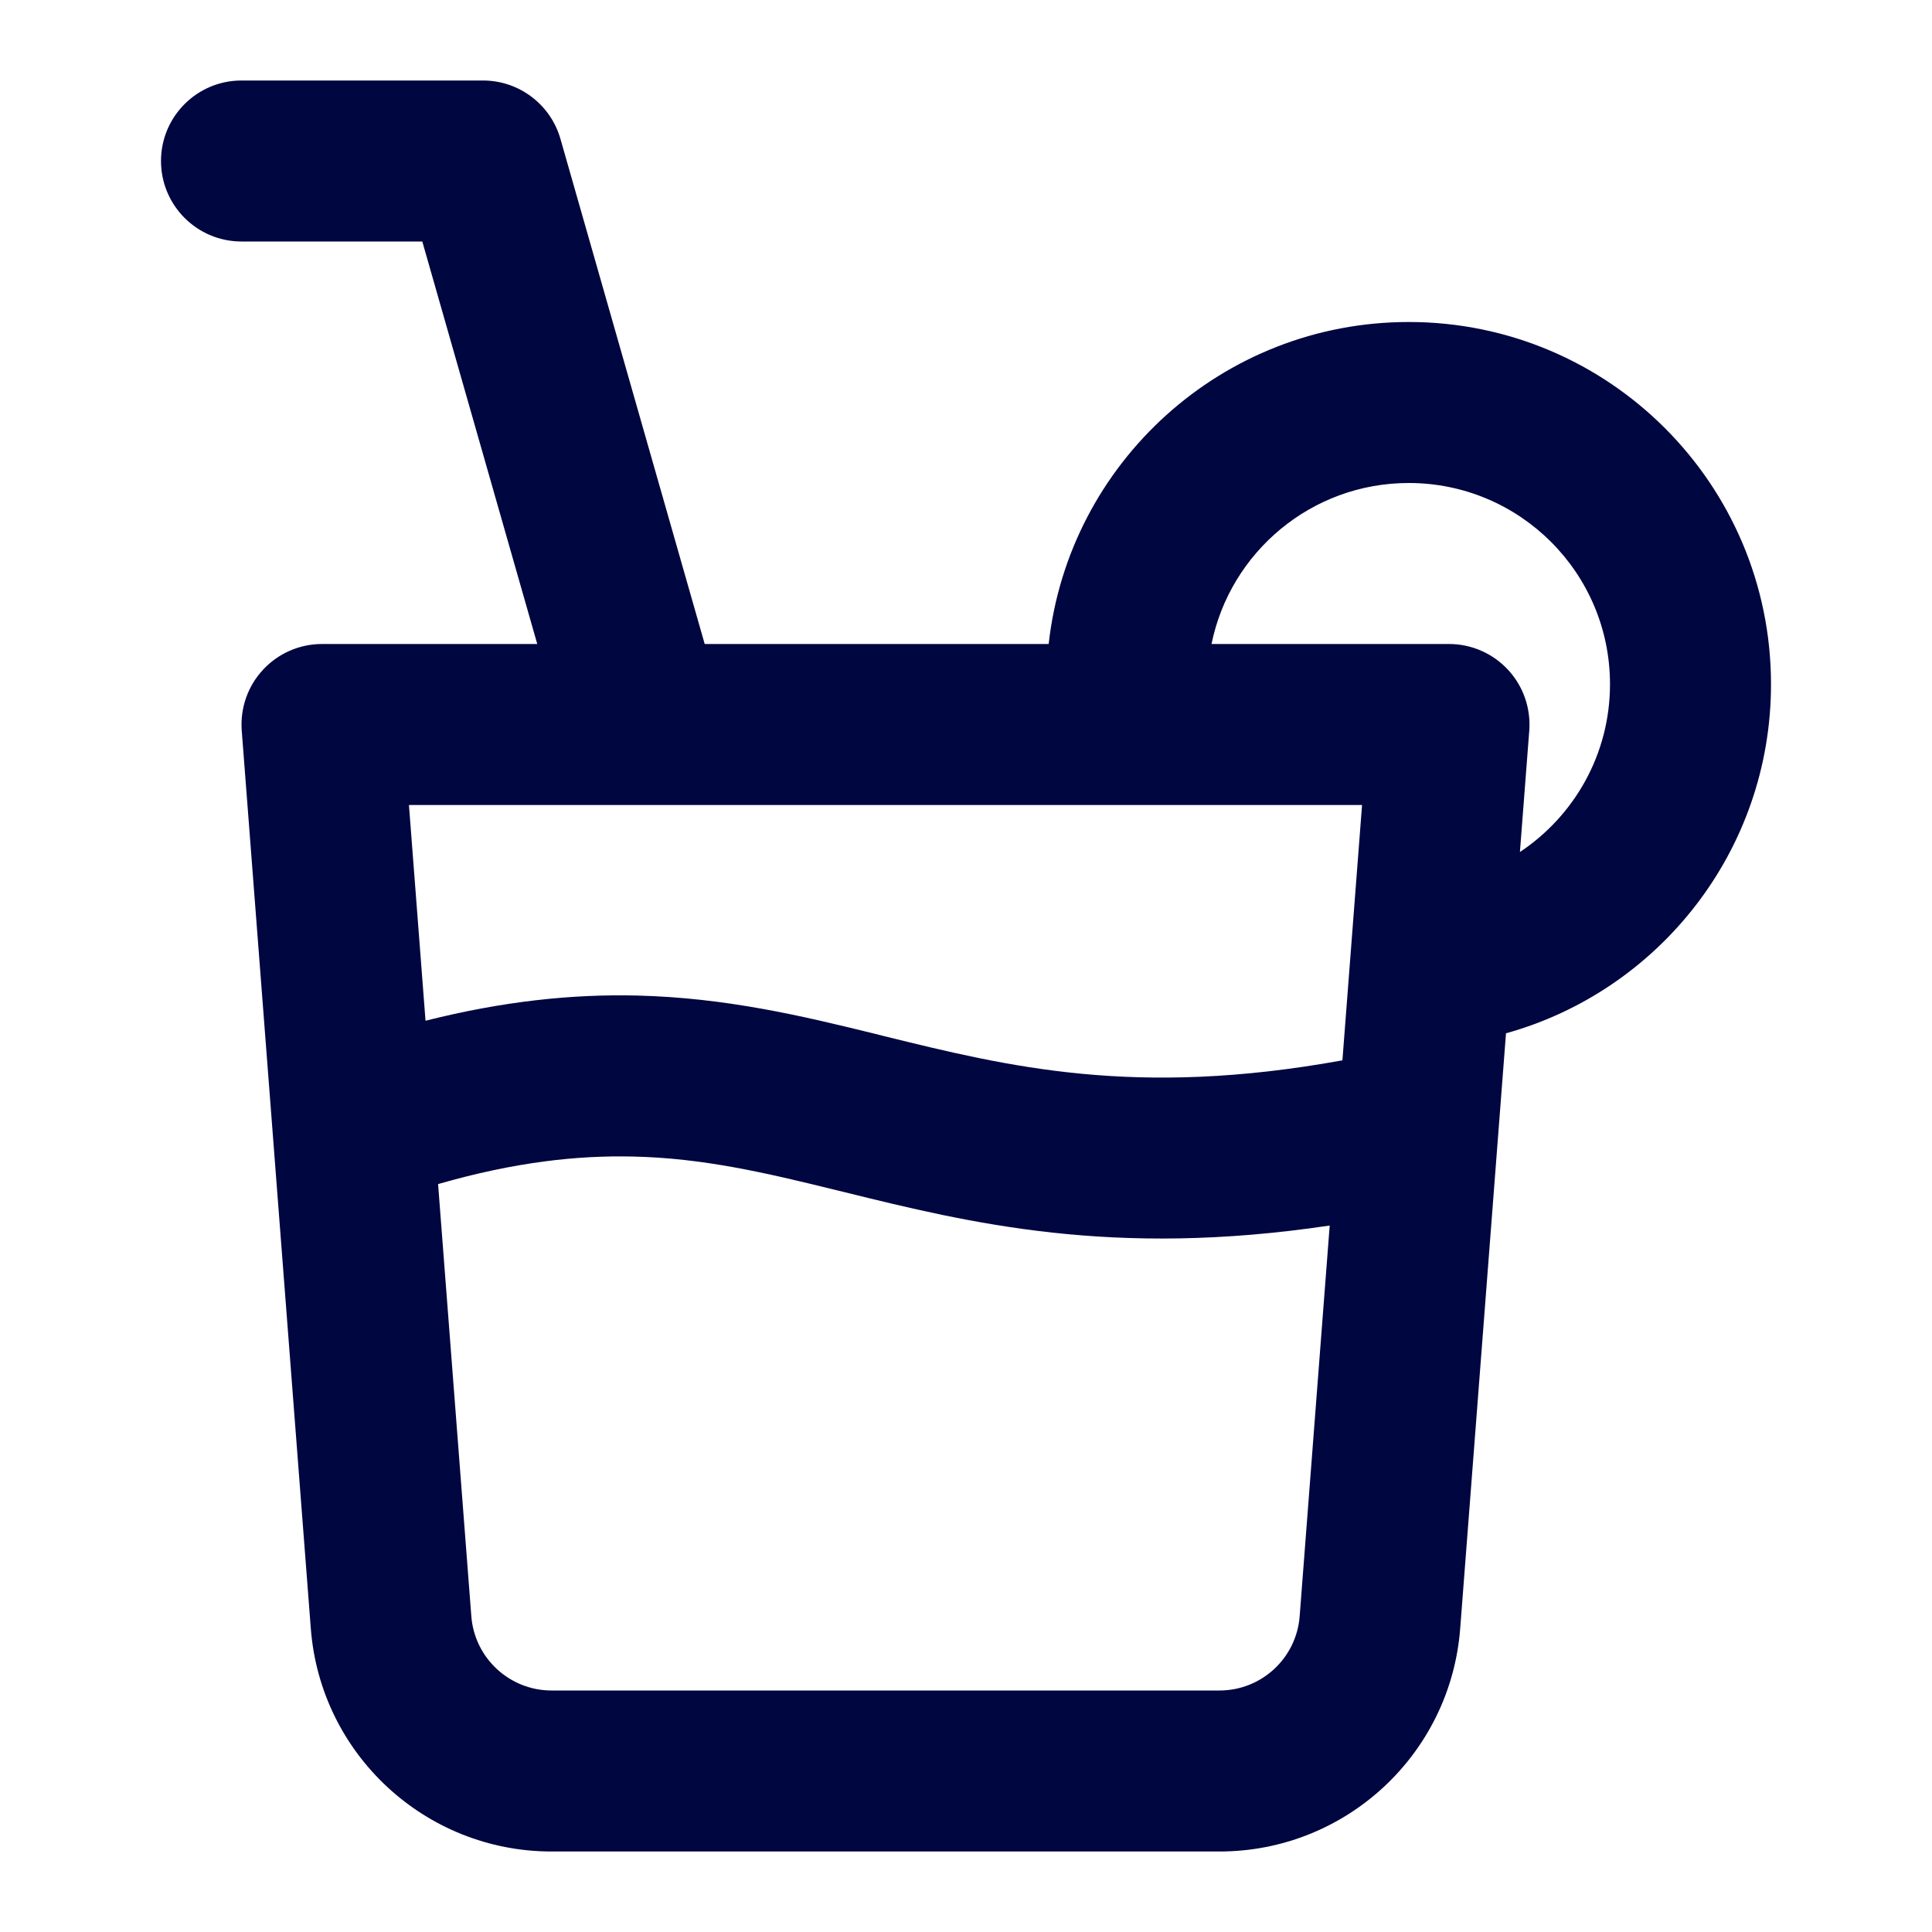 <svg width="24" height="24" viewBox="0 0 24 24" fill="none" xmlns="http://www.w3.org/2000/svg">
<path fill-rule="evenodd" clip-rule="evenodd" d="M3 1C2.448 1 2 1.448 2 2C2 2.552 2.448 3 3 3H5.246L6.674 8H4C3.721 8 3.456 8.116 3.266 8.321C3.077 8.525 2.982 8.799 3.003 9.077L3.861 20.23C3.981 21.793 5.285 23 6.852 23H15.148C16.716 23 18.019 21.793 18.139 20.23L18.708 12.836C20.607 12.308 22 10.567 22 8.5C22 6.015 19.985 4 17.5 4C15.184 4 13.276 5.75 13.027 8H8.754L6.962 1.725C6.839 1.296 6.446 1 6 1H3ZM15.05 8H18C18.279 8 18.544 8.116 18.734 8.321C18.923 8.525 19.018 8.799 18.997 9.077L18.881 10.584C19.555 10.136 20 9.37 20 8.5C20 7.119 18.881 6 17.5 6C16.291 6 15.282 6.859 15.05 8ZM5.286 12.68L5.08 10H16.92L16.676 13.172C14.1 13.639 12.53 13.252 10.974 12.869L10.864 12.841C9.977 12.623 9.022 12.394 7.914 12.367C7.115 12.348 6.258 12.435 5.286 12.68ZM10.485 14.808C12.047 15.193 13.814 15.628 16.518 15.224L16.145 20.077C16.105 20.598 15.671 21 15.148 21H6.852C6.33 21 5.895 20.598 5.855 20.077L5.442 14.709C6.401 14.433 7.18 14.351 7.867 14.367C8.732 14.387 9.494 14.564 10.386 14.784L10.485 14.808Z" fill="#000640"/>
</svg>
